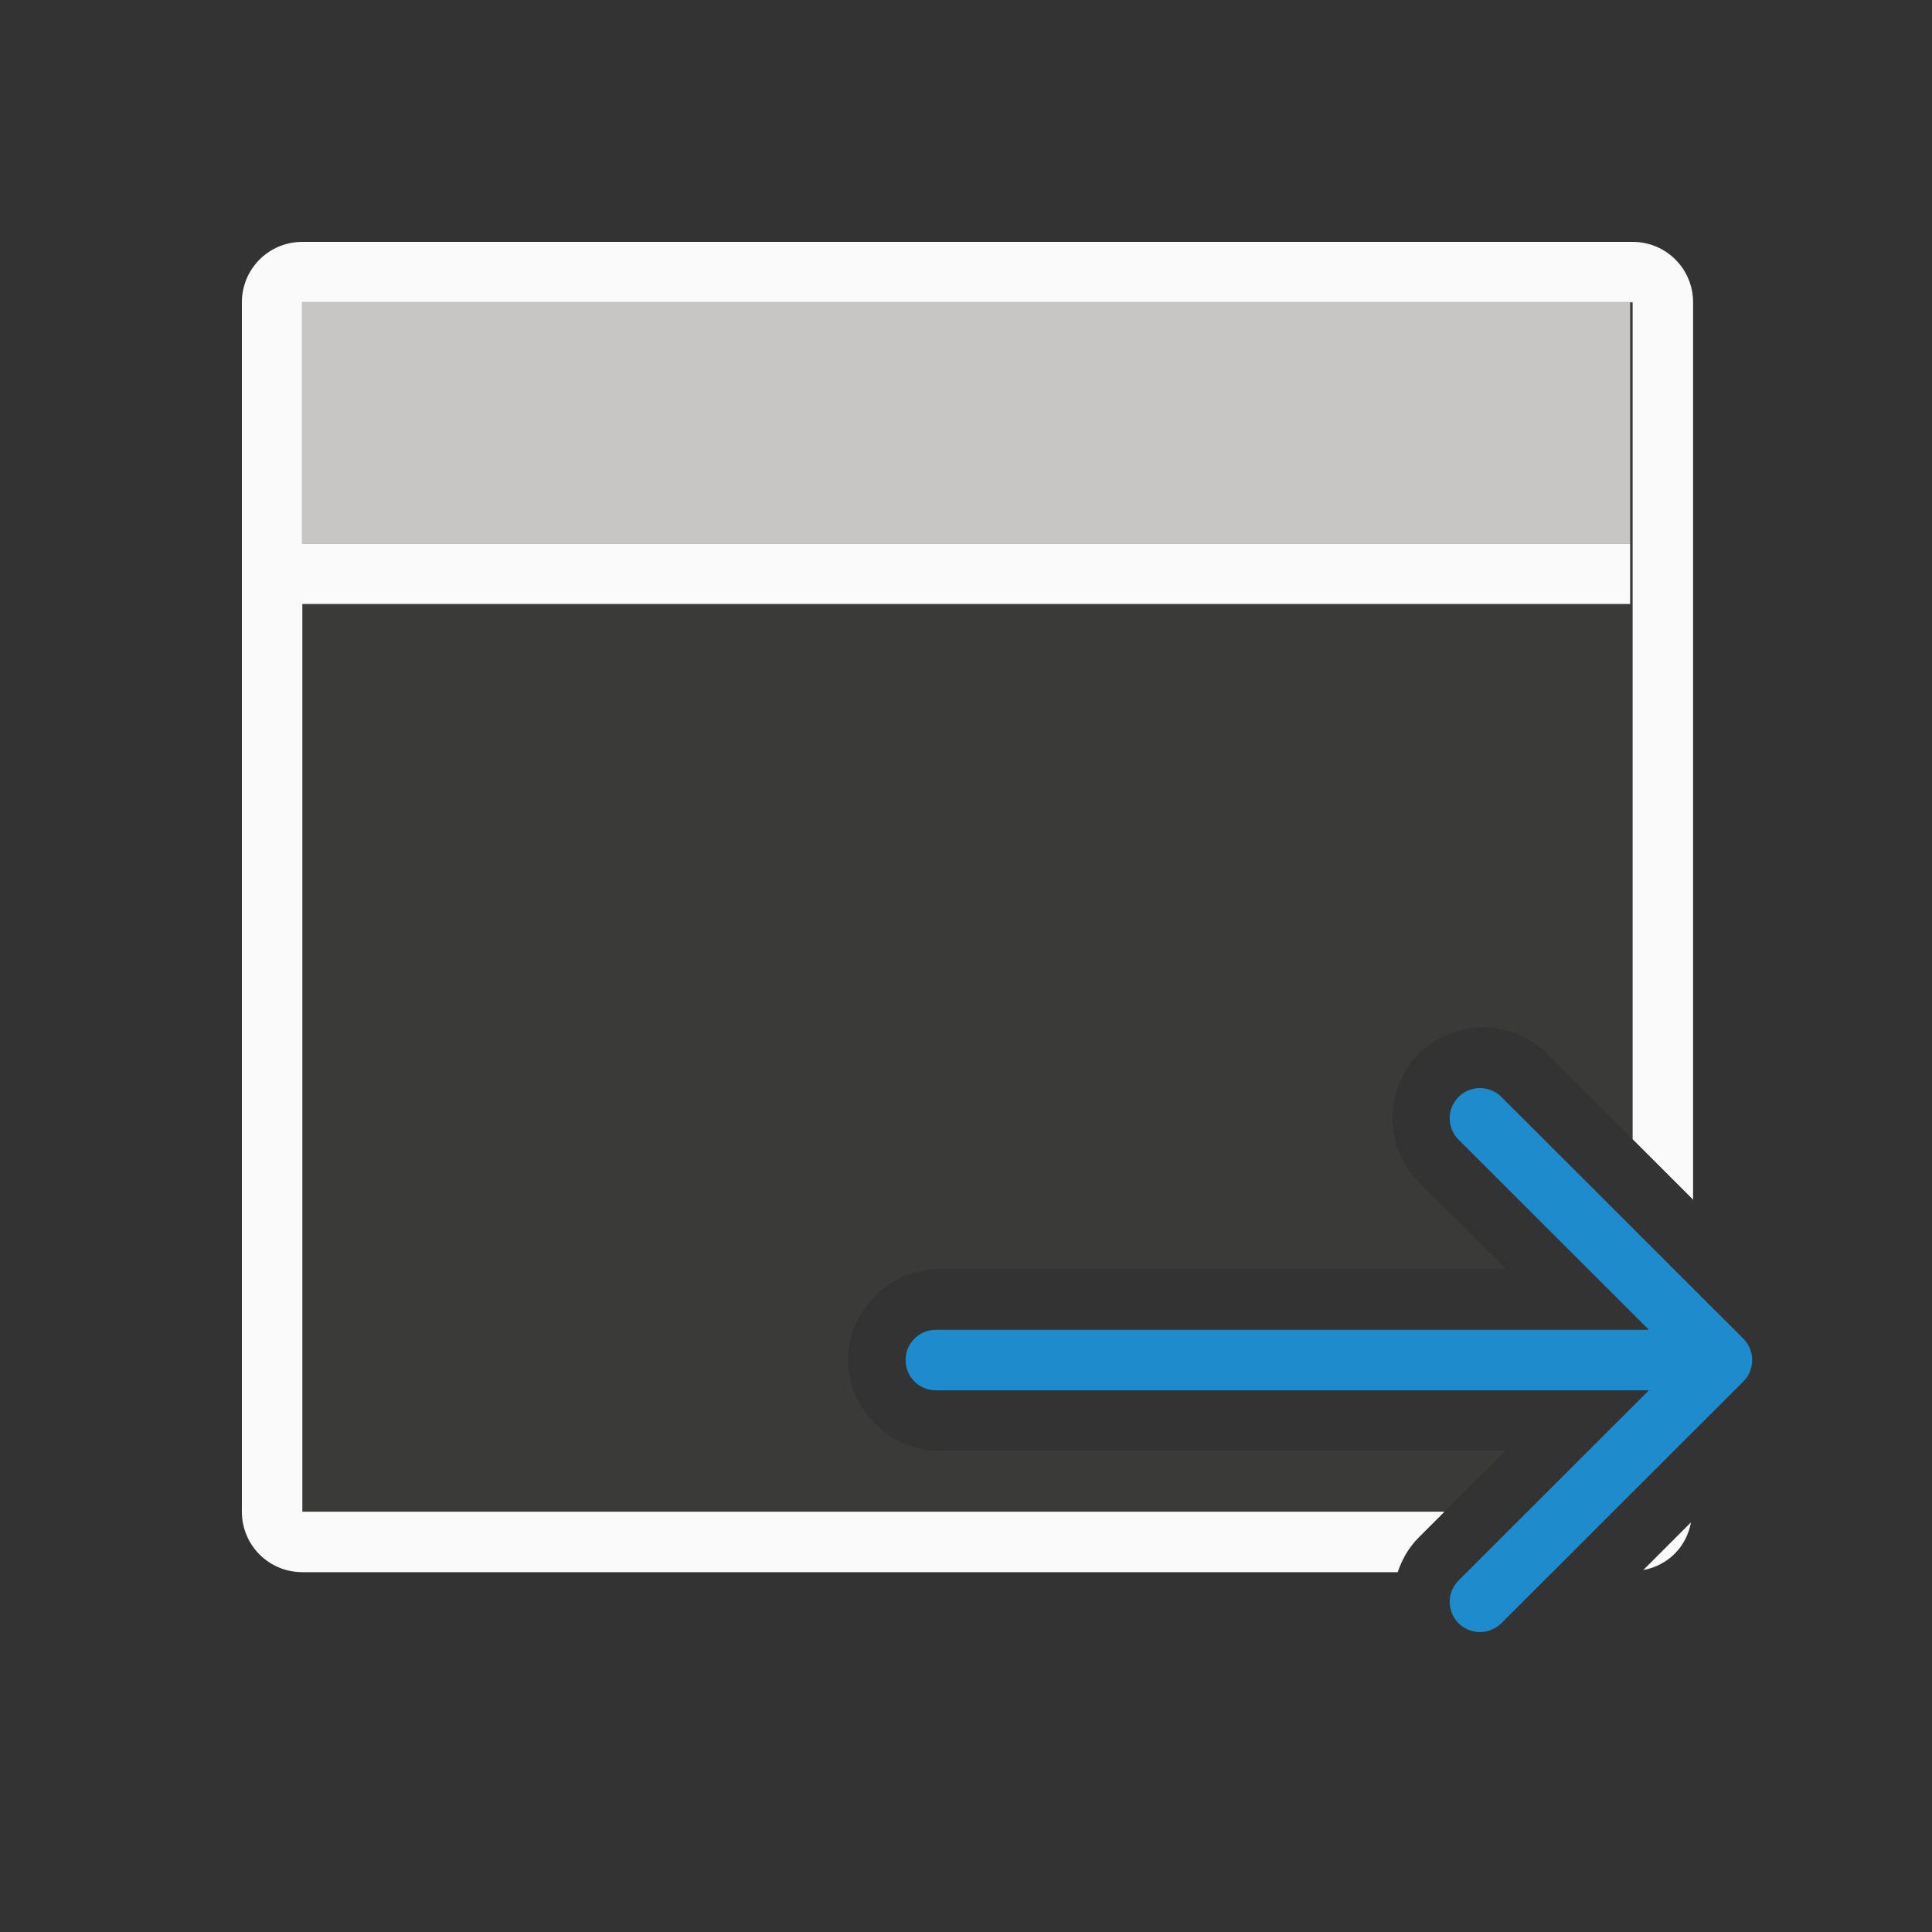 <svg height="32" viewBox="0 0 8.467 8.467" width="32" xmlns="http://www.w3.org/2000/svg"><rect x="0" y="0" width="8.467" height="8.467" fill="#333333" stroke="none"/><g transform="translate(0 -288.533)"><path d="m5 5v10 10h18.889l1.01-1.008h-9.371c-.815-0-1.502-.687-1.502-1.502s.687-1.502 1.502-1.502h9.371l-1.436-1.434c-.576-.576-.576-1.549 0-2.125.289-.289.681-.439 1.062-.439.382 0 .774.15 1.062.439l1.412 1.41v-3.84-10z" fill="#3a3a38" transform="matrix(.265 0 0 .265 0 288.533)"/><path d="m5 4c-.554 0-1 .446-1 1v10 10c0 .554.446 1 1 1h18.115c.071-.211.183-.41.348-.574l.426-.426h-5.889-1-6-1-5v-6-1-3-1-1-8h5 1 6 1 9v8 1 1 3 .84l1 1v-4.84-10c0-.554-.446-1-1-1zm22.965 21.176-.789.789c.407-.074.715-.382.789-.789z" fill="#fafafa" transform="matrix(.265 0 0 .265 0 288.533)"/><path d="m1.323 289.856h5.821v1.058h-5.821z" fill="#c8c6c4" stroke-width=".265"/><path d="m1.323 290.915h5.821v.265h-5.821z" fill="#fafafa" stroke-width=".265"/><path d="m7.502 19.002c.128 0 .256.049.354.146.196.196.196.511 0 .707l-3.148 3.145h11.793c.277 0 .5.223.5.5s-.223.5-.5.5h-11.793l3.148 3.145c.196.196.196.511 0 .707-.098.098-.226.146-.354.146-.128 0-.256-.049-.354-.146l-4.002-3.998c-.047-.047-.084-.103-.109-.166-.023-.058-.037-.121-.037-.188s.014-.13.037-.188c.025-.063.062-.119.109-.166l4.002-3.998c.098-.098.226-.146.354-.146z" fill="#1e8bcd" transform="matrix(-.265 0 0 .265 8.474 288.266)"/></g></svg>